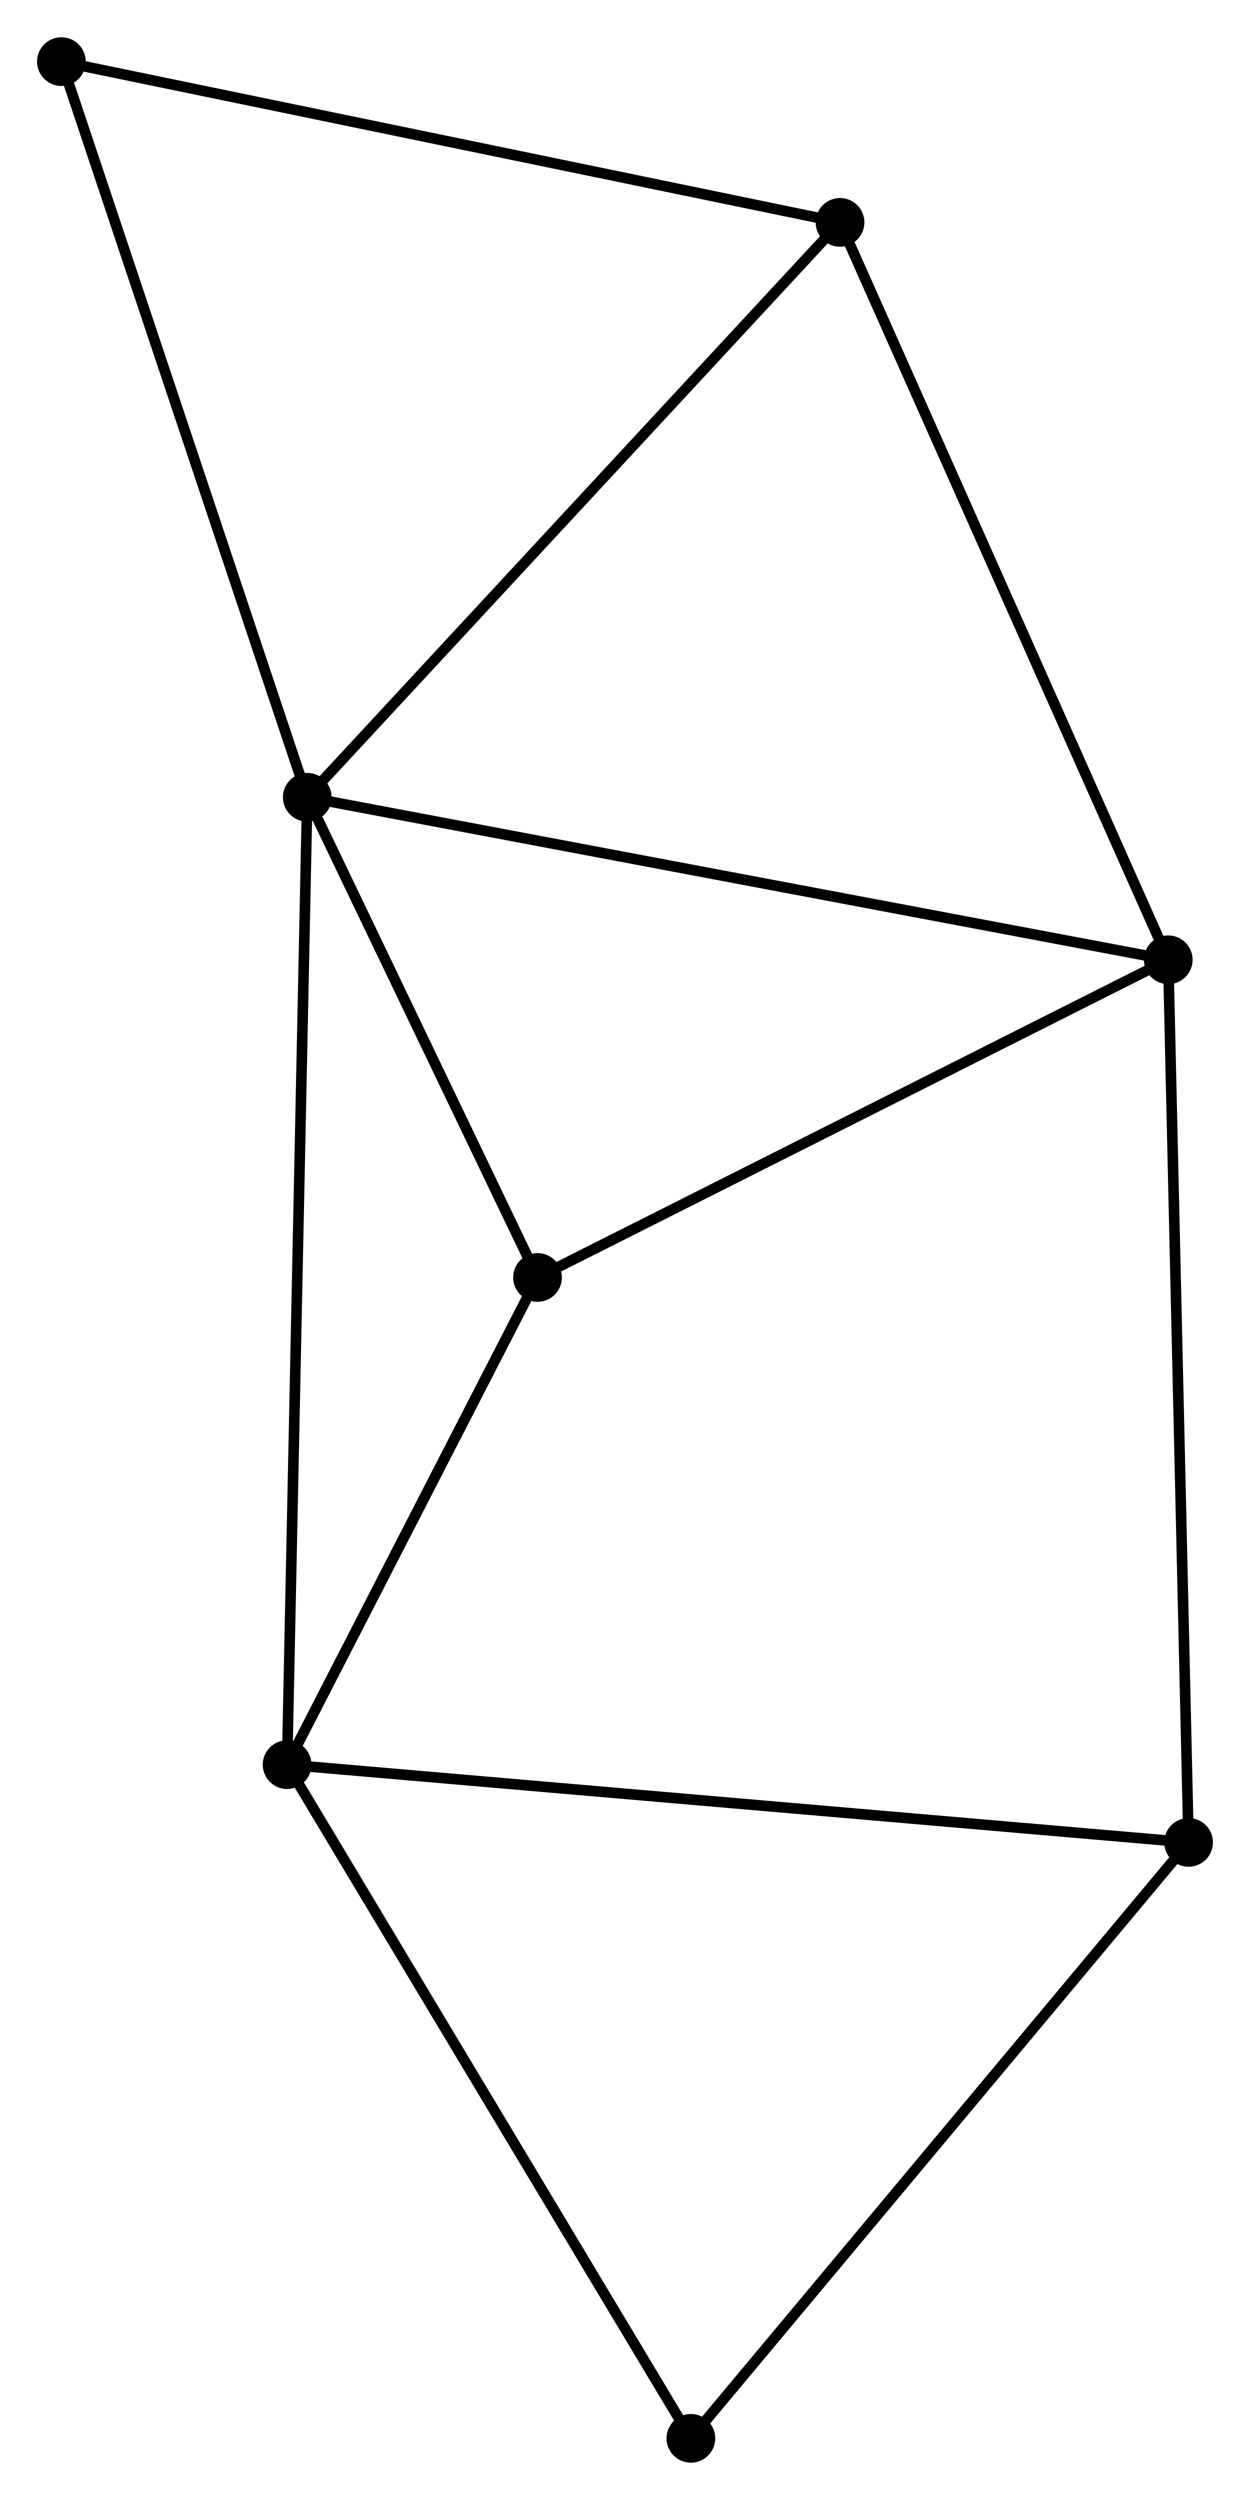 <?xml version="1.0" encoding="UTF-8" standalone="no"?>
<!DOCTYPE svg PUBLIC "-//W3C//DTD SVG 1.1//EN"
 "http://www.w3.org/Graphics/SVG/1.1/DTD/svg11.dtd">
<!-- Generated by graphviz version 2.36.0 (20140111.2315)
 -->
<!-- Title: %3 Pages: 1 -->
<svg width="118pt" height="236pt"
 viewBox="0.00 0.00 118.05 236.06" xmlns="http://www.w3.org/2000/svg" xmlns:xlink="http://www.w3.org/1999/xlink">
<g id="graph0" class="graph" transform="scale(1 1) rotate(0) translate(4 232.056)">
<title>%3</title>
<!-- 0 -->
<g id="node1" class="node"><title>0</title>
<ellipse fill="black" stroke="black" cx="25.018" cy="-156.781" rx="1.8" ry="1.8"/>
</g>
<!-- 1 -->
<g id="node2" class="node"><title>1</title>
<ellipse fill="black" stroke="black" cx="106.33" cy="-141.433" rx="1.8" ry="1.8"/>
</g>
<!-- 0&#45;&#45;1 -->
<g id="edge1" class="edge"><title>0&#45;&#45;1</title>
<path fill="none" stroke="black" d="M27.028,-156.402C38.277,-154.278 93.325,-143.888 104.39,-141.799"/>
</g>
<!-- 2 -->
<g id="node3" class="node"><title>2</title>
<ellipse fill="black" stroke="black" cx="23.115" cy="-65.422" rx="1.8" ry="1.8"/>
</g>
<!-- 0&#45;&#45;2 -->
<g id="edge2" class="edge"><title>0&#45;&#45;2</title>
<path fill="none" stroke="black" d="M24.978,-154.873C24.73,-142.983 23.401,-79.179 23.154,-67.32"/>
</g>
<!-- 3 -->
<g id="node4" class="node"><title>3</title>
<ellipse fill="black" stroke="black" cx="46.765" cy="-111.434" rx="1.8" ry="1.8"/>
</g>
<!-- 0&#45;&#45;3 -->
<g id="edge3" class="edge"><title>0&#45;&#45;3</title>
<path fill="none" stroke="black" d="M25.952,-154.832C29.529,-147.373 42.329,-120.683 45.858,-113.324"/>
</g>
<!-- 4 -->
<g id="node5" class="node"><title>4</title>
<ellipse fill="black" stroke="black" cx="75.332" cy="-211.075" rx="1.8" ry="1.8"/>
</g>
<!-- 0&#45;&#45;4 -->
<g id="edge4" class="edge"><title>0&#45;&#45;4</title>
<path fill="none" stroke="black" d="M26.262,-158.123C33.162,-165.569 66.694,-201.754 73.947,-209.581"/>
</g>
<!-- 6 -->
<g id="node6" class="node"><title>6</title>
<ellipse fill="black" stroke="black" cx="1.8" cy="-226.256" rx="1.8" ry="1.8"/>
</g>
<!-- 0&#45;&#45;6 -->
<g id="edge5" class="edge"><title>0&#45;&#45;6</title>
<path fill="none" stroke="black" d="M24.444,-158.498C21.26,-168.027 5.786,-214.329 2.439,-224.344"/>
</g>
<!-- 1&#45;&#45;3 -->
<g id="edge6" class="edge"><title>1&#45;&#45;3</title>
<path fill="none" stroke="black" d="M104.611,-140.568C95.913,-136.187 56.824,-116.5 48.378,-112.246"/>
</g>
<!-- 1&#45;&#45;4 -->
<g id="edge7" class="edge"><title>1&#45;&#45;4</title>
<path fill="none" stroke="black" d="M105.564,-143.155C101.312,-152.706 80.653,-199.119 76.185,-209.158"/>
</g>
<!-- 5 -->
<g id="node7" class="node"><title>5</title>
<ellipse fill="black" stroke="black" cx="108.249" cy="-58.08" rx="1.8" ry="1.8"/>
</g>
<!-- 1&#45;&#45;5 -->
<g id="edge8" class="edge"><title>1&#45;&#45;5</title>
<path fill="none" stroke="black" d="M106.377,-139.373C106.643,-127.841 107.942,-71.411 108.204,-60.068"/>
</g>
<!-- 2&#45;&#45;3 -->
<g id="edge9" class="edge"><title>2&#45;&#45;3</title>
<path fill="none" stroke="black" d="M24.131,-67.399C28.021,-74.968 41.941,-102.048 45.779,-109.515"/>
</g>
<!-- 2&#45;&#45;5 -->
<g id="edge10" class="edge"><title>2&#45;&#45;5</title>
<path fill="none" stroke="black" d="M25.219,-65.24C36.998,-64.225 94.633,-59.254 106.218,-58.255"/>
</g>
<!-- 7 -->
<g id="node8" class="node"><title>7</title>
<ellipse fill="black" stroke="black" cx="61.246" cy="-1.8" rx="1.8" ry="1.8"/>
</g>
<!-- 2&#45;&#45;7 -->
<g id="edge11" class="edge"><title>2&#45;&#45;7</title>
<path fill="none" stroke="black" d="M24.057,-63.849C29.287,-55.124 54.7,-12.722 60.196,-3.551"/>
</g>
<!-- 4&#45;&#45;6 -->
<g id="edge12" class="edge"><title>4&#45;&#45;6</title>
<path fill="none" stroke="black" d="M73.514,-211.45C63.429,-213.533 14.424,-223.65 3.824,-225.839"/>
</g>
<!-- 5&#45;&#45;7 -->
<g id="edge13" class="edge"><title>5&#45;&#45;7</title>
<path fill="none" stroke="black" d="M107.087,-56.688C100.641,-48.97 69.315,-11.462 62.54,-3.349"/>
</g>
</g>
</svg>
